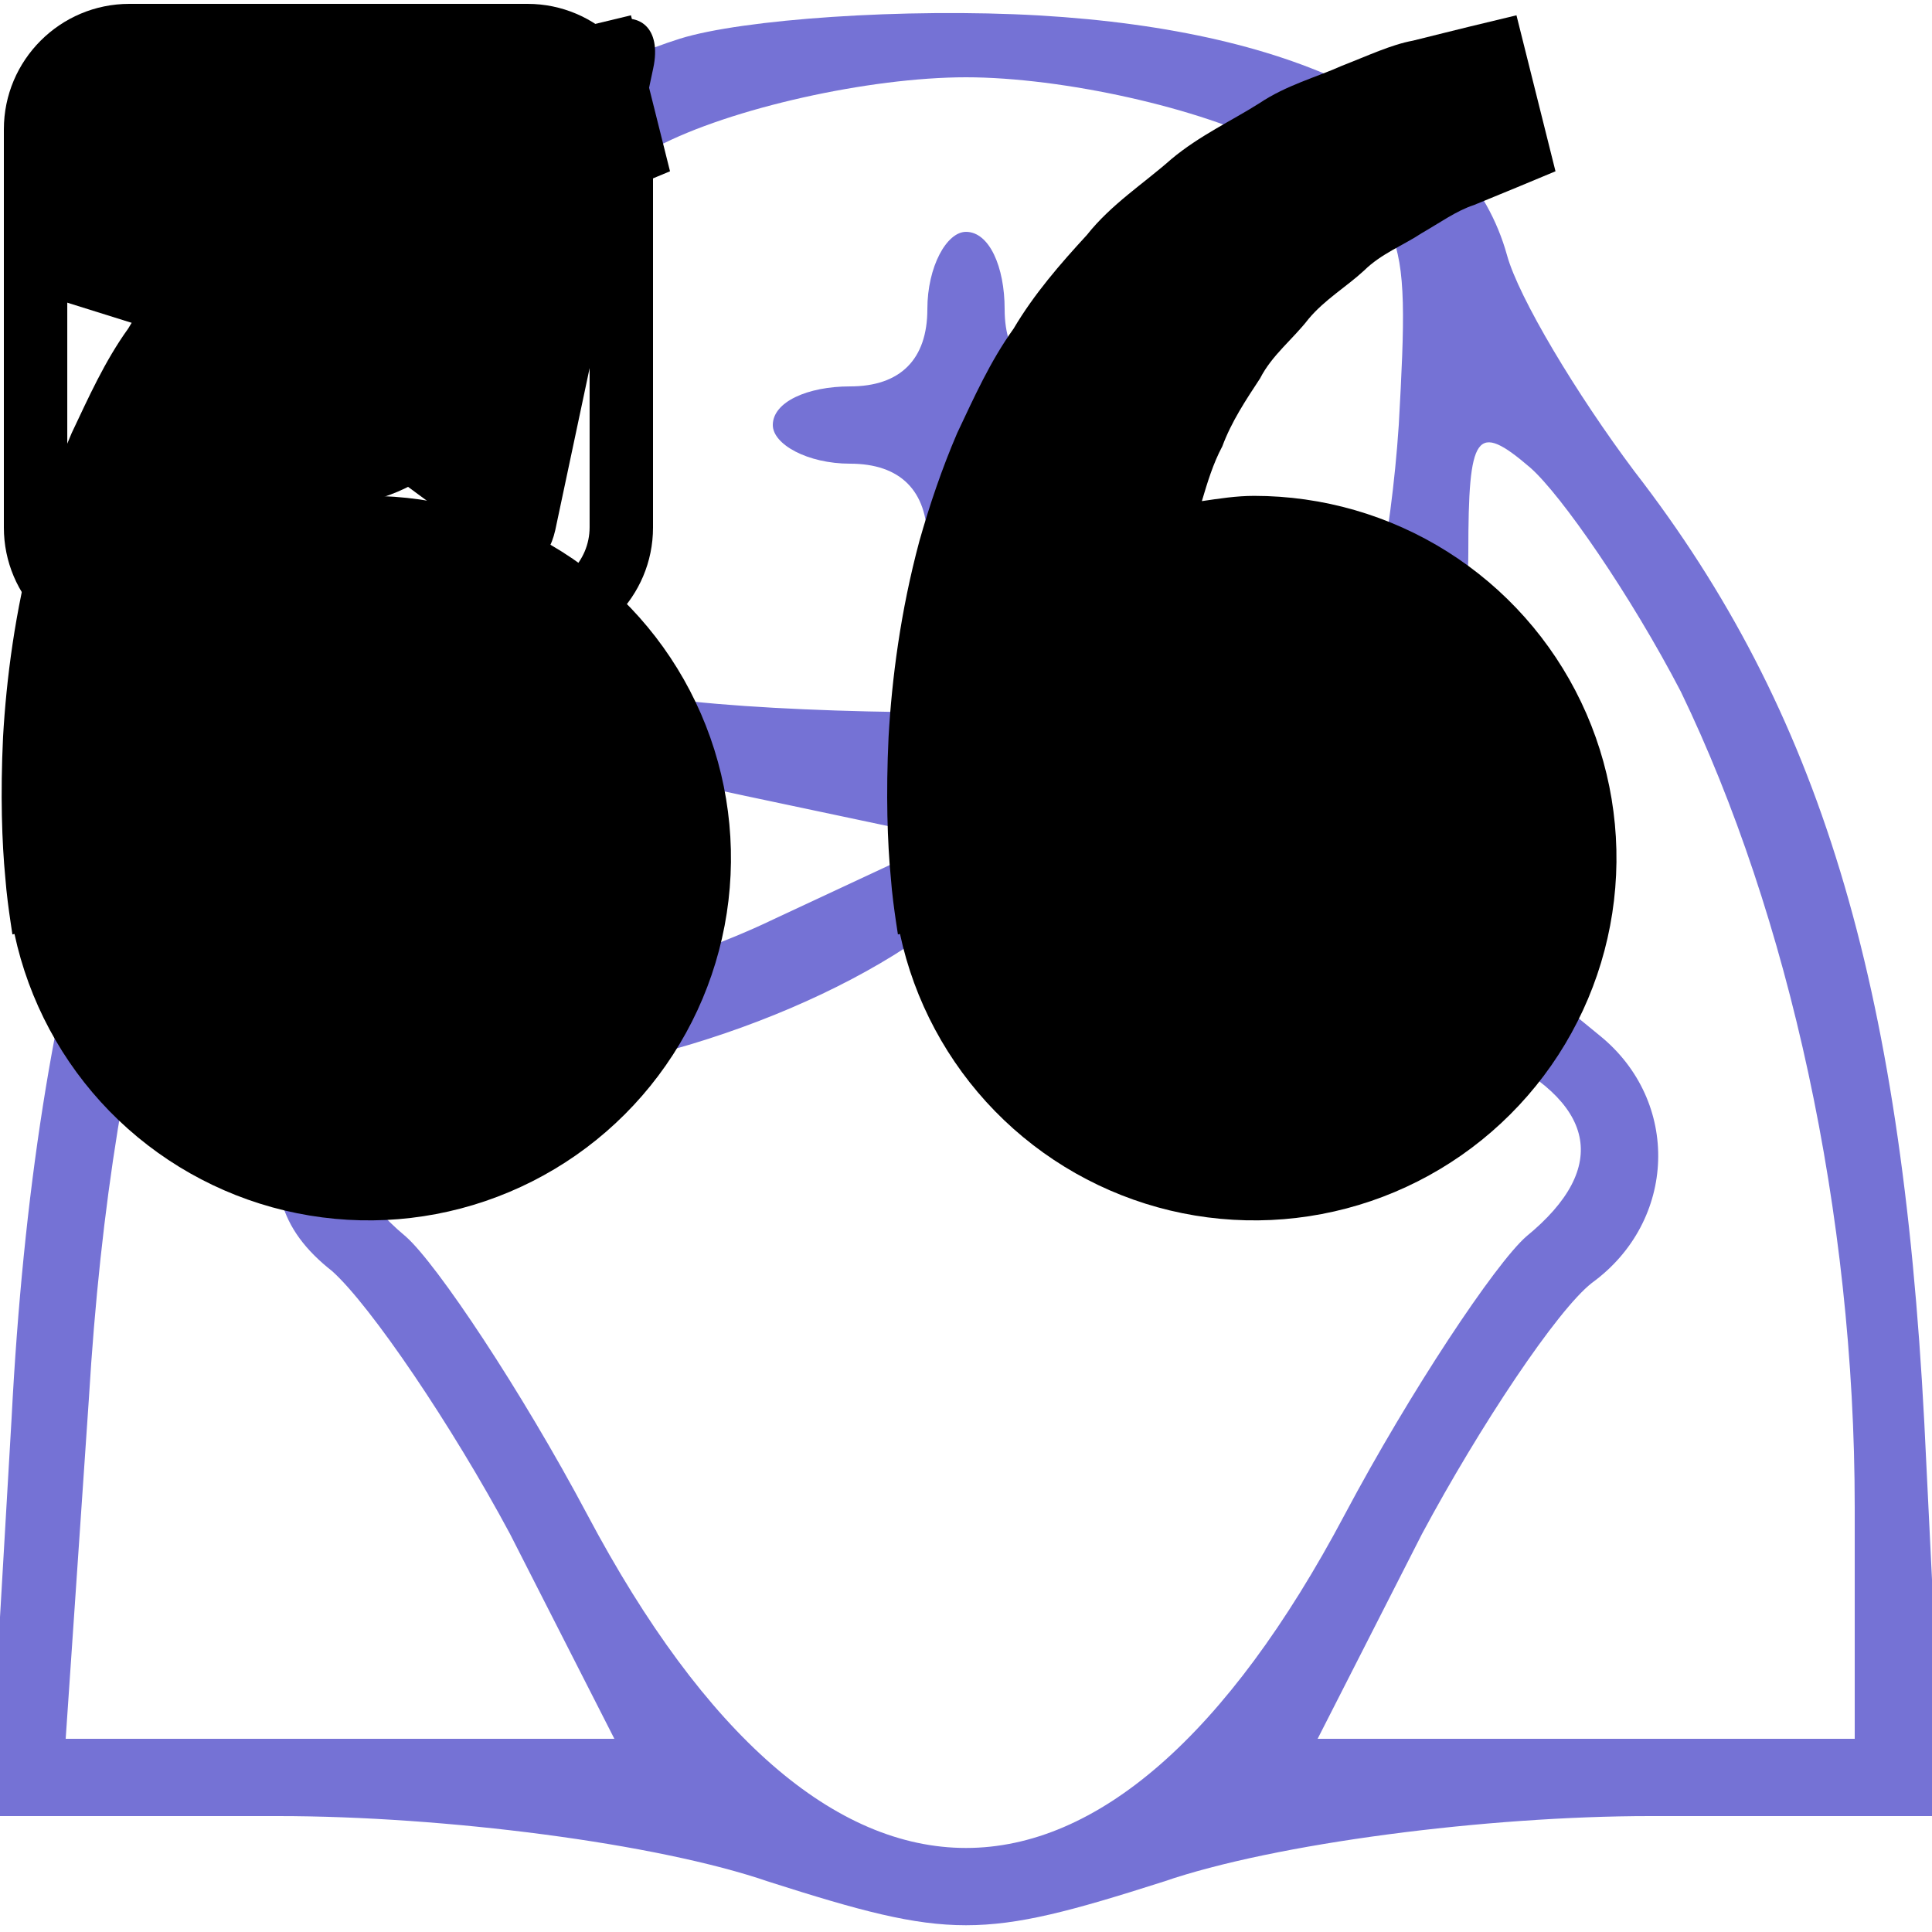 
<svg version="1.0" xmlns="http://www.w3.org/2000/svg"
 width="50pt" height="50pt" viewBox="0 0 50 50"
 preserveAspectRatio="xMidYMid meet">

<g id="logo" transform="translate(0,50) scale(0.1,-0.1)"
fill="#7572D5" stroke="none">
<path d="M176 490 c-35 -11 -66 -38 -66 -58 0 -8 -13 -29 -29 -47 -47 -53 -72
-136 -78 -252 l-6 -103 75 0 c43 0 98 -7 127 -17 47 -15 55 -15 102 0 29 10
84 17 126 17 l76 0 -5 102 c-6 114 -27 184 -75 246 -15 20 -30 45 -33 56 -10
36 -53 58 -121 62 -35 2 -77 -1 -93 -6z m154 -28 c34 -17 35 -18 32 -72 -2
-30 -8 -59 -13 -65 -12 -12 -185 -13 -198 0 -5 6 -11 35 -13 65 -3 54 -2 55
32 72 19 10 55 18 80 18 25 0 61 -8 80 -18z m-199 -147 c5 -5 33 -15 62 -21
l52 -11 -45 -21 c-25 -12 -62 -22 -82 -22 -32 0 -39 -4 -44 -27 -5 -19 -2 -31
12 -42 10 -9 31 -40 46 -68 l27 -53 -71 0 -71 0 6 88 c6 100 28 172 66 222
l26 35 3 -35 c2 -19 8 -39 13 -45z m304 6 c28 -58 45 -135 45 -211 l0 -60 -70
0 -69 0 27 53 c15 28 35 58 44 65 22 16 23 47 2 64 -59 48 -66 58 -50 74 9 8
16 31 16 51 0 31 2 34 16 22 8 -7 26 -33 39 -58z m-93 -51 c9 -17 29 -35 43
-42 28 -13 32 -30 10 -48 -8 -7 -30 -40 -47 -72 -61 -115 -135 -115 -196 0
-17 32 -39 65 -47 72 -24 20 -18 40 13 40 44 0 99 19 129 44 53 44 73 45 95 6z"/>
<path d="M240 420 c0 -13 -7 -20 -20 -20 -11 0 -20 -4 -20 -10 0 -5 9 -10 20
-10 13 0 20 -7 20 -20 0 -11 5 -20 10 -20 6 0 10 9 10 20 0 13 7 20 20 20 11
0 20 5 20 10 0 6 -9 10 -20 10 -13 0 -20 7 -20 20 0 11 -4 20 -10 20 -5 0 -10
-9 -10 -20z"/>
</g>
<g id="qoute">
    <path d="M9.542 12.833C9.077 12.833 8.631 12.904 8.188 12.969C8.331 12.485 8.479
11.994 8.717 11.552C8.954 10.91 9.325 10.354 9.694 9.794C10.002 9.188 10.546 8.777
 10.946 8.258C11.365 7.754 11.935 7.419 12.387 7C12.831 6.562 13.412 6.344 13.875 6.035C14.358
  5.758 14.779 5.452 15.229 5.306L16.352 4.844L17.34 4.433L16.329 0.396L15.085
   0.696C14.688 0.796 14.202 0.913 13.65 1.052C13.085 1.156 12.483 1.442 11.812
    1.702C11.15 1.998 10.383 2.198 9.671 2.673C8.954 3.127 8.127 3.506 7.398
    4.115C6.692 4.742 5.84 5.285 5.21 6.083C4.523 6.829 3.844 7.612 3.317 8.504C2.706
     9.354 2.292 10.287 1.854 11.21C1.458 12.133 1.14 13.077 0.879 13.994C0.385 15.831
      0.165 17.577 0.079 19.071C0.008 20.567 0.05 21.81 0.137 22.71C0.169 23.135
      0.227 23.548 0.269 23.833L0.321 24.183L0.375 24.171C0.746 25.902 1.599 27.492
       2.835 28.759C4.072 30.025 5.642 30.915 7.364 31.327C9.085 31.738 10.888 31.654
        12.564 31.083C14.24 30.512 15.72 29.479 16.832 28.103C17.945 26.726 18.646 25.063
         18.853 23.305C19.06 21.547 18.765 19.766 18.002 18.169C17.24 16.571 16.04 15.223 14.543 14.278C13.046 13.334 11.312 12.833 9.542 12.833ZM32.458 12.833C31.994 12.833 31.548 12.904 31.104 12.969C31.248 12.485 31.396 11.994 31.633 11.552C31.871 10.91 32.242 10.354 32.61 9.794C32.919 9.188 33.462 8.777 33.862 8.258C34.281 7.754 34.852 7.419 35.304 7C35.748 6.562 36.329 6.344 36.792 6.035C37.275 5.758 37.696 5.452 38.146 5.306L39.269 4.844L40.256 4.433L39.246 0.396L38.002 0.696C37.604 0.796 37.119 0.913 36.567 1.052C36.002 1.156 35.4 1.442 34.729 1.702C34.069 2 33.3 2.198 32.587 2.675C31.871 3.129 31.044 3.508 30.315 4.117C29.608 4.744 28.756 5.287 28.127 6.083C27.44 6.829 26.76 7.612 26.233 8.504C25.623 9.354 25.208 10.287 24.771 11.21C24.375 12.133 24.056 13.077 23.796 13.994C23.302 15.831 23.081 17.577 22.996 19.071C22.925 20.567 22.967 21.81 23.054 22.71C23.085 23.135 23.144 23.548 23.185 23.833L23.238 24.183L23.292 24.171C23.662 25.902 24.515 27.492 25.752 28.759C26.989 30.025 28.559 30.915 30.28 31.327C32.002 31.738 33.805 31.654 35.481 31.083C37.156 30.512 38.636 29.479 39.749 28.103C40.862 26.726 41.563 25.063 41.77 23.305C41.977 21.547 41.682 19.766 40.919 18.169C40.156 16.571 38.957 15.223 37.46 14.278C35.962 13.334 34.228 12.833 32.458 12.833Z" fill="currentColor"/>
</g>
    <g id="insta">
        <path d="M13.652 0.1H3.348C1.557 0.1 0.1 1.556 0.1 3.347V6.778V13.653C0.1 15.444 1.557 16.9 3.348 16.9H13.652C15.443 16.9 16.9 15.444 16.9 13.653V6.771V3.341C16.893 1.556 15.437 0.1 13.652 0.1ZM14.583 2.035H14.957V2.403V4.882L12.116 4.889L12.109 2.042L14.583 2.035ZM6.098 6.771C6.636 6.03 7.509 5.538 8.493 5.538C9.478 5.538 10.351 6.024 10.889 6.771C11.243 7.257 11.447 7.854 11.447 8.497C11.447 10.124 10.121 11.455 8.487 11.455C6.853 11.455 5.54 10.124 5.54 8.497C5.54 7.854 5.75 7.257 6.098 6.771ZM15.259 13.646C15.259 14.532 14.537 15.253 13.652 15.253H3.348C2.462 15.253 1.741 14.532 1.741 13.646V6.771H4.247C4.031 7.303 3.906 7.887 3.906 8.497C3.906 11.029 5.967 13.089 8.5 13.089C11.033 13.089 13.094 11.029 13.094 8.497C13.094 7.887 12.969 7.303 12.752 6.771H15.259V13.646Z" fill="currentColor"/>
    </g>
    <g id="telegram">
        <path d="M16.906 1.764L14.37 13.721C14.179 14.564 13.68 14.774 12.972 14.377L9.109 11.53L7.245 13.323C7.038 13.53 6.866 13.702 6.468 13.702L6.746 9.768L13.905 3.299C14.217 3.022 13.838 2.867 13.422 3.145L4.571 8.719L0.76 7.526C-0.068 7.267 -0.083 6.697 0.933 6.299L15.837 0.557C16.527 0.299 17.131 0.71 16.906 1.764Z" fill="currentColor"/>
    </g>
</svg>

